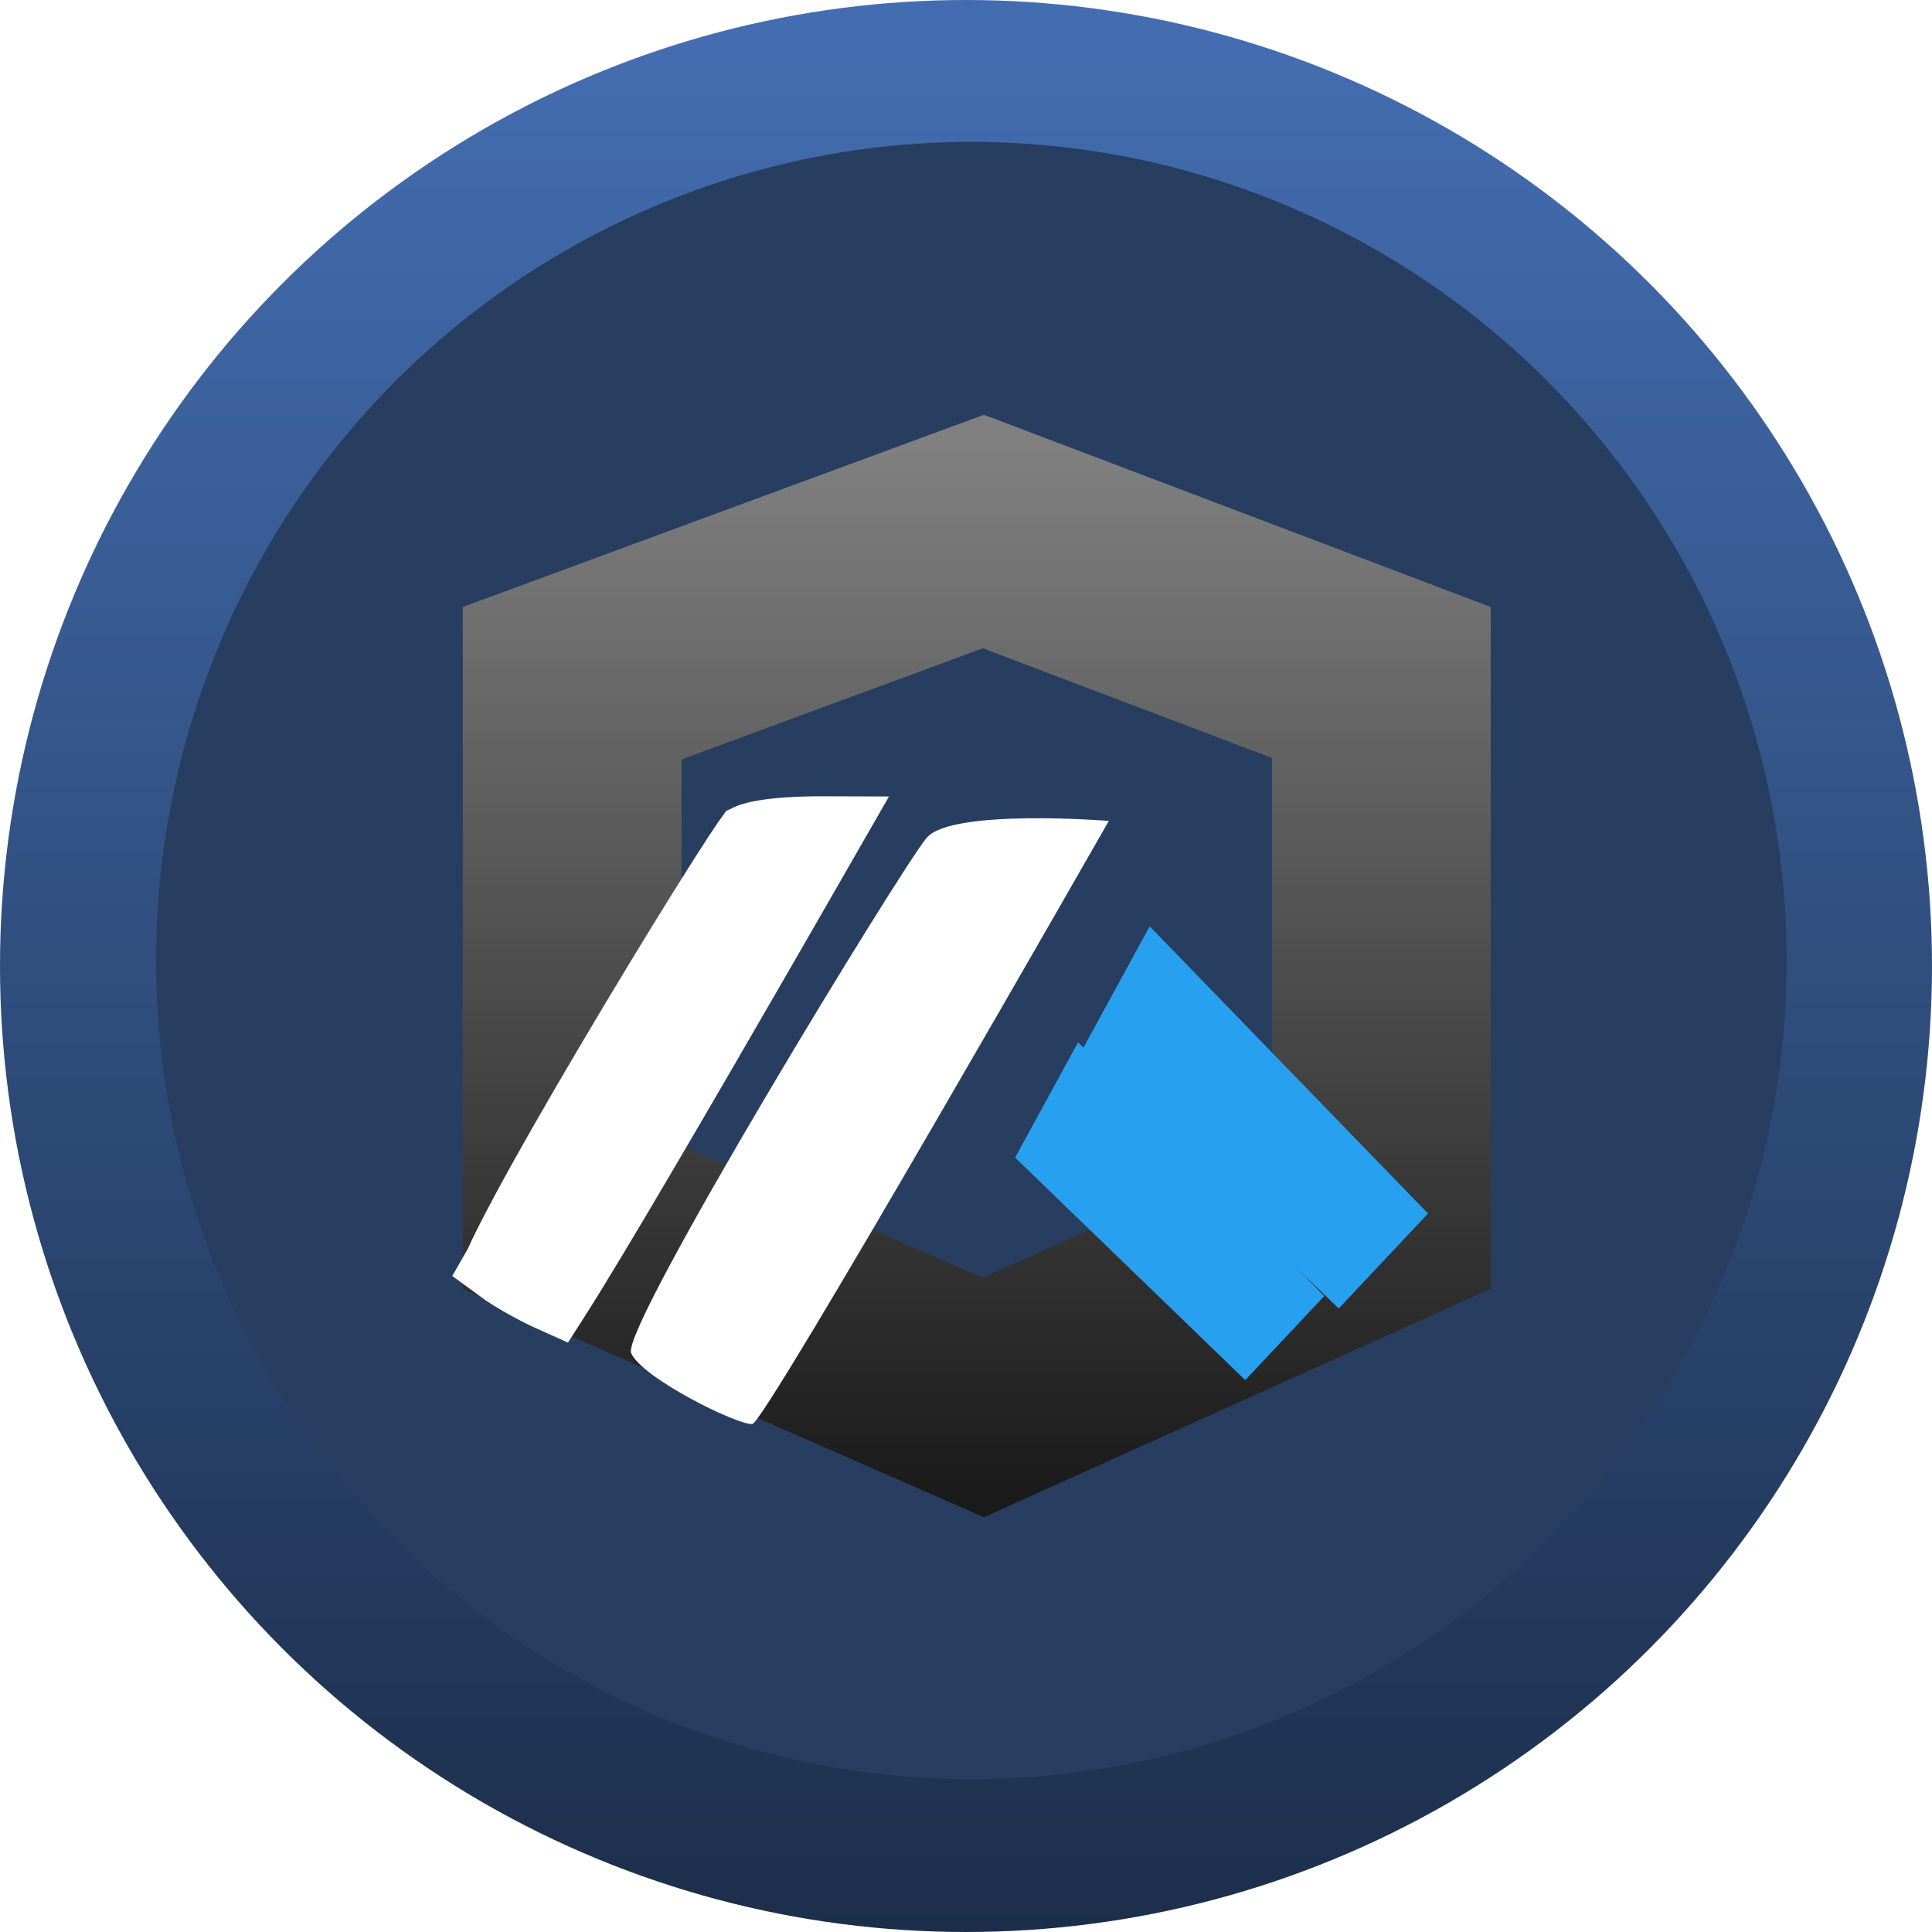 <svg width="159" height="159" viewBox="0 0 159 159" fill="none" xmlns="http://www.w3.org/2000/svg">
<circle cx="79.5" cy="79.5" r="66" fill="#273E61" stroke="url(#paint0_linear_17_5207)" stroke-width="27"/>
<ellipse cx="79.943" cy="79.051" rx="67.099" ry="67.373" fill="#273E61"/>
<path d="M113.683 56.166V100.246L80.922 115.014L47.089 100.181V56.226L80.93 43.744L113.683 56.166Z" stroke="url(#paint1_linear_17_5207)" stroke-width="18"/>
<path d="M51.941 111.347C51.075 109.28 74.206 71.37 76.265 68.948C78.323 66.526 91.254 67.559 91.254 67.559C91.254 67.559 63.02 117.022 61.922 117.19C60.823 117.358 52.808 113.413 51.941 111.347Z" fill="white"/>
<path d="M43.25 100.012C45.085 96.584 47.639 92.134 50.292 87.645C52.94 83.163 55.67 78.67 57.85 75.168C58.94 73.417 59.888 71.921 60.616 70.803C60.98 70.243 61.282 69.788 61.515 69.448C61.606 69.316 61.684 69.207 61.747 69.119C61.753 69.116 61.759 69.113 61.766 69.111C62.016 69.018 62.417 68.914 62.988 68.821C64.125 68.637 65.582 68.552 67.089 68.532C67.392 68.529 67.693 68.53 67.99 68.531C67.542 69.311 67.046 70.179 66.507 71.117C64.119 75.276 60.925 80.822 57.701 86.371C54.476 91.923 51.228 97.467 48.727 101.627C47.475 103.711 46.422 105.427 45.66 106.617C45.642 106.645 45.624 106.671 45.607 106.698C45.002 106.427 44.306 106.084 43.602 105.701C42.671 105.195 41.801 104.66 41.151 104.181C41.155 104.174 41.159 104.167 41.162 104.159C41.614 103.147 42.328 101.733 43.25 100.012Z" fill="white" stroke="white" stroke-width="6"/>
<g filter="url(#filter0_d_17_5207)">
<path d="M94.62 72.254L117.508 95.87L110.173 103.672L88.766 82.975L94.62 72.254Z" fill="#28A0F0"/>
<path d="M94.62 72.254L117.508 95.87L110.173 103.672L88.766 82.975L94.62 72.254Z" fill="#28A0F0"/>
</g>
<path d="M88.73 85.788L108.965 106.667L102.48 113.565L83.555 95.267L88.73 85.788Z" fill="#28A0F0"/>
<path d="M88.73 85.788L108.965 106.667L102.48 113.565L83.555 95.267L88.73 85.788Z" fill="#28A0F0"/>
<defs>
<filter id="filter0_d_17_5207" x="84.766" y="72.254" width="36.742" height="39.418" filterUnits="userSpaceOnUse" color-interpolation-filters="sRGB">
<feFlood flood-opacity="0" result="BackgroundImageFix"/>
<feColorMatrix in="SourceAlpha" type="matrix" values="0 0 0 0 0 0 0 0 0 0 0 0 0 0 0 0 0 0 127 0" result="hardAlpha"/>
<feOffset dy="4"/>
<feGaussianBlur stdDeviation="2"/>
<feComposite in2="hardAlpha" operator="out"/>
<feColorMatrix type="matrix" values="0 0 0 0 0 0 0 0 0 0 0 0 0 0 0 0 0 0 0.25 0"/>
<feBlend mode="normal" in2="BackgroundImageFix" result="effect1_dropShadow_17_5207"/>
<feBlend mode="normal" in="SourceGraphic" in2="effect1_dropShadow_17_5207" result="shape"/>
</filter>
<linearGradient id="paint0_linear_17_5207" x1="79.5" y1="0" x2="79.5" y2="159" gradientUnits="userSpaceOnUse">
<stop offset="0.029" stop-color="#436DB0"/>
<stop offset="1" stop-color="#1C2E4A"/>
</linearGradient>
<linearGradient id="paint1_linear_17_5207" x1="80.386" y1="34.136" x2="80.386" y2="124.864" gradientUnits="userSpaceOnUse">
<stop offset="0.029" stop-color="#808080"/>
<stop offset="0.986" stop-color="#1A1A1A"/>
</linearGradient>
</defs>
</svg>
